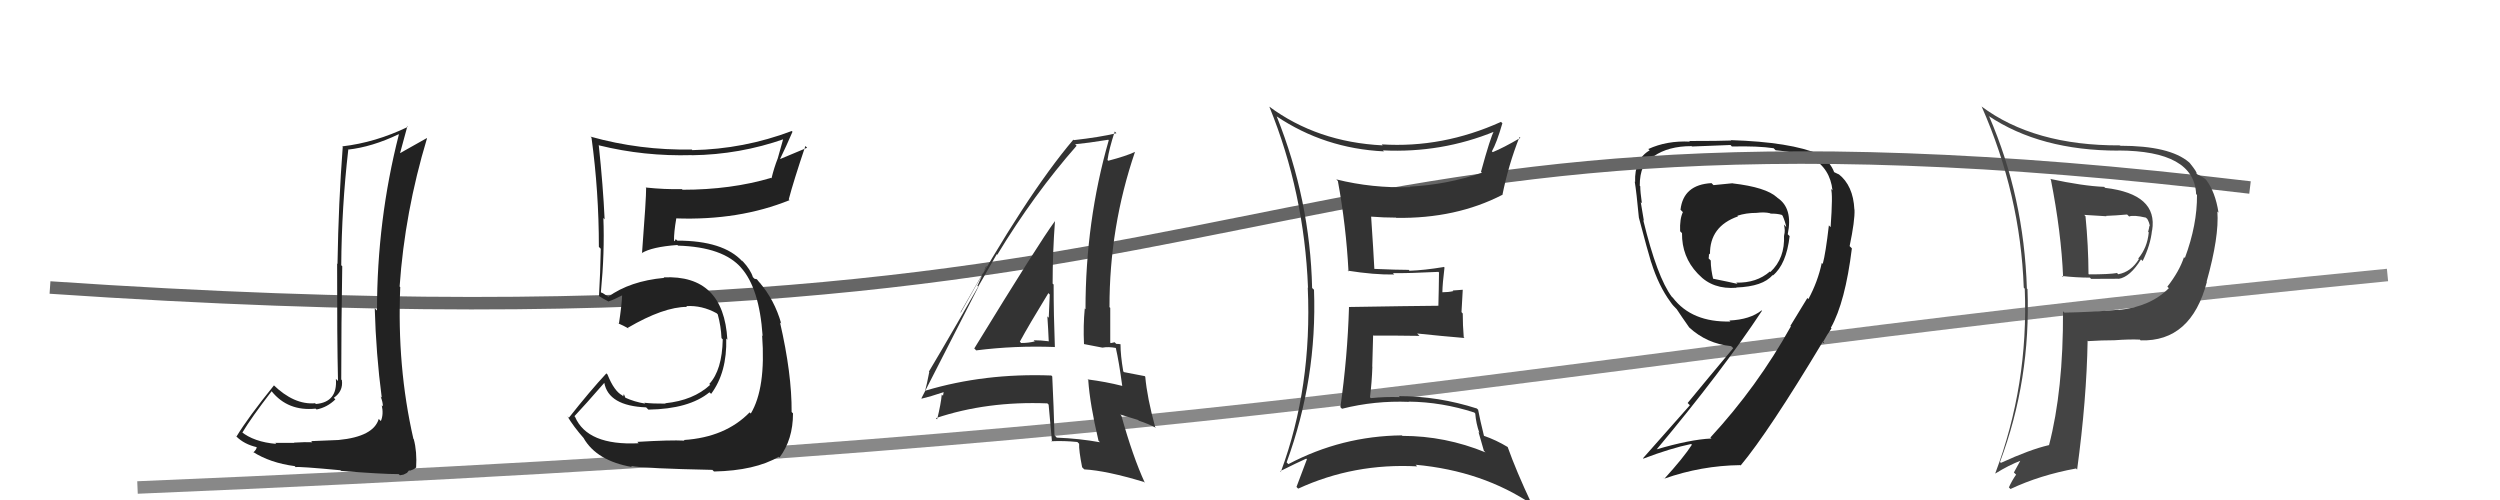 <svg xmlns="http://www.w3.org/2000/svg" width="200" height="40" viewBox="0,0,200,40"><path d="M11 39 C107 35,119 29,191 22" stroke="#888" fill="none"/><path fill="#222" d="M138.60 14.66L138.60 14.66L137.08 14.81L136.92 14.65Q134.67 14.77 134.44 16.78L134.44 16.78L134.63 16.97Q134.37 17.51 134.41 18.50L134.46 18.55L134.56 18.65Q134.54 20.54 135.80 21.87L135.86 21.93L135.89 21.96Q137.02 23.17 138.93 23.02L138.87 22.97L138.91 23.00Q141.04 22.92 141.80 22.01L141.84 22.04L141.83 22.04Q142.91 21.14 143.17 18.89L143.16 18.88L143.02 18.74Q143.45 16.65 142.19 15.82L142.04 15.66L142.16 15.79Q141.28 14.98 138.61 14.67ZM144.56 23.81L144.59 23.84L143.23 26.07L143.27 26.11Q140.59 30.93 136.83 35.00L136.96 35.13L136.90 35.08Q135.20 35.16 132.49 35.96L132.49 35.96L132.51 35.98Q137.80 29.65 140.96 24.86L140.98 24.88L140.93 24.83Q139.99 25.57 138.35 25.64L138.35 25.64L138.43 25.72Q135.35 25.80 133.83 23.82L133.71 23.71L133.75 23.75Q132.57 22.18 131.46 17.61L131.54 17.69L131.51 17.66Q131.41 17.10 131.26 16.17L131.25 16.16L131.35 16.26Q131.22 15.35 131.22 14.90L131.16 14.83L131.18 14.85Q131.18 13.06 132.25 12.46L132.27 12.48L132.30 12.50Q133.46 11.69 135.32 11.69L135.28 11.65L135.36 11.72Q138.44 11.60 138.44 11.60L138.49 11.65L138.55 11.72Q140.64 11.67 141.90 11.86L141.88 11.85L142.05 12.02Q144.12 12.22 145.04 12.72L145.09 12.77L144.96 12.64Q146.41 13.48 146.60 15.23L146.50 15.13L146.48 15.11Q146.64 15.50 146.45 18.16L146.45 18.17L146.31 18.03Q146.05 20.28 145.82 21.11L145.72 21.02L145.74 21.04Q145.43 22.52 144.67 23.93ZM146.61 26.36L146.61 26.36L146.47 26.22Q147.62 24.17 148.15 19.87L147.96 19.68L147.97 19.69Q148.40 17.64 148.36 16.77L148.24 16.64L148.35 16.76Q148.26 14.84 147.08 13.92L147.10 13.95L146.73 13.77L146.73 13.77Q146.45 12.99 145.54 12.34L145.63 12.44L145.55 12.35Q143.26 11.36 138.46 11.21L138.40 11.15L138.50 11.24Q137.58 11.28 135.14 11.28L135.08 11.21L135.19 11.33Q133.35 11.24 131.87 11.92L131.82 11.88L131.97 12.03Q130.74 12.74 130.81 14.56L130.72 14.46L130.78 14.53Q130.92 15.39 131.11 17.41L131.11 17.41L131.11 17.41Q131.83 20.14 132.09 20.98L132.03 20.92L132.10 20.99Q132.69 22.87 133.64 24.16L133.65 24.18L133.67 24.20Q133.79 24.40 134.18 24.78L134.26 24.86L134.14 24.74Q134.50 25.29 135.14 26.20L135.05 26.11L135.13 26.19Q136.55 27.50 138.49 27.69L138.56 27.76L138.66 27.85Q136.57 30.34 135.01 32.24L135.19 32.42L131.44 36.66L131.47 36.69Q133.65 35.86 135.29 35.52L135.28 35.51L135.35 35.58Q134.71 36.58 133.15 38.30L133.00 38.14L133.15 38.29Q136.10 37.25 139.22 37.21L139.24 37.23L139.25 37.24Q141.49 34.56 145.83 27.33L145.96 27.46L145.86 27.44L145.82 27.40Q146.17 26.76 146.52 26.27ZM140.44 16.96L140.47 16.99L140.52 17.03Q141.16 16.95 141.61 17.06L141.49 16.94L141.64 17.09Q142.16 17.08 142.54 17.19L142.59 17.24L142.61 17.26Q142.82 17.74 142.90 18.16L142.83 18.09L142.71 17.96Q142.84 18.44 142.73 18.82L142.84 18.94L142.72 18.82Q142.81 20.66 141.63 21.76L141.59 21.73L141.59 21.72Q140.53 22.65 138.90 22.61L139.00 22.71L139.00 22.71Q138.45 22.58 136.92 22.27L137.04 22.39L137.08 22.43Q136.86 21.56 136.86 20.84L136.82 20.80L136.69 20.67Q136.72 20.51 136.72 20.28L136.62 20.18L136.80 20.36Q136.76 18.11 139.04 17.31L138.98 17.25L138.99 17.26Q139.68 17.03 140.52 17.03Z"/><path d="M4 23 C107 30,96 5,180 15" stroke="#666" fill="none"/><path fill="#444" d="M164.03 14.34L163.97 14.27L164.07 14.37Q164.90 18.59 165.05 22.17L164.96 22.08L164.96 22.08Q166.12 22.21 167.19 22.21L167.29 22.31L169.48 22.30L169.49 22.31Q170.41 22.16 171.28 20.75L171.27 20.74L171.41 20.88Q172.04 19.61 172.16 18.43L172.18 18.45L172.17 18.44Q172.65 15.53 168.42 15.03L168.36 14.98L168.34 14.95Q166.63 14.88 164.00 14.31ZM165.01 24.87L165.13 24.99L165.04 24.90Q165.07 31.21 163.92 35.62L163.96 35.66L163.91 35.61Q162.40 35.96 160.07 37.03L160.14 37.09L160.00 36.96Q162.47 30.40 162.20 23.13L162.28 23.20L162.15 23.08Q161.92 15.76 159.14 9.33L159.09 9.28L159.08 9.27Q163.23 12.05 169.47 12.05L169.55 12.13L169.46 12.04Q175.54 12.06 175.69 15.53L175.68 15.51L175.76 15.60Q175.78 17.98 174.79 20.64L174.77 20.62L174.72 20.57Q174.34 21.72 173.39 22.93L173.44 22.99L173.51 23.05Q172.06 24.53 169.51 24.80L169.56 24.85L169.48 24.78Q167.39 24.97 165.15 25.01ZM171.27 27.24L171.19 27.17L171.25 27.23Q175.29 27.35 176.55 22.55L176.62 22.62L176.53 22.53Q177.54 18.93 177.39 16.92L177.43 16.96L177.48 17.01Q177.23 15.35 176.47 14.36L176.57 14.47L176.50 14.39Q176.28 14.18 175.79 13.95L175.68 13.85L175.72 13.88Q175.80 13.81 175.19 13.05L175.17 13.03L175.12 12.98Q173.58 11.66 169.62 11.66L169.55 11.59L169.59 11.63Q162.72 11.66 158.50 8.50L158.47 8.47L158.54 8.54Q161.63 15.55 161.90 23.01L161.98 23.10L161.98 23.10Q162.29 30.79 159.62 37.87L159.61 37.86L159.63 37.88Q160.69 37.22 161.68 36.84L161.65 36.81L161.11 37.80L161.29 37.97Q160.97 38.42 160.71 38.99L160.73 39.01L160.84 39.12Q163.19 38.01 166.08 37.48L166.02 37.41L166.17 37.57Q166.93 31.97 167.01 27.25L166.92 27.16L167.05 27.29Q168.16 27.22 169.15 27.22L168.99 27.06L169.15 27.22Q170.39 27.13 171.19 27.17ZM170.32 17.31L170.26 17.25L170.33 17.32Q170.68 17.18 171.67 17.41L171.71 17.45L171.78 17.51Q171.95 17.80 171.99 18.11L171.84 17.95L171.95 18.07Q171.93 18.27 171.85 18.54L171.77 18.46L171.90 18.59Q171.79 19.81 171.06 20.68L171.10 20.72L171.11 20.73Q170.49 21.75 169.46 21.94L169.33 21.81L169.37 21.84Q168.75 21.95 167.11 21.95L167.07 21.90L167.08 21.91Q167.07 19.66 166.84 17.30L166.74 17.19L168.51 17.30L168.49 17.27Q169.30 17.24 170.17 17.16Z"/><path fill="#333" d="M102.22 9.40L102.22 9.40L102.12 9.30Q105.96 11.88 110.71 12.11L110.73 12.12L110.63 12.03Q115.32 12.26 119.59 10.51L119.58 10.51L119.53 10.46Q119.24 10.96 118.48 13.74L118.51 13.78L118.55 13.82Q115.74 14.78 112.78 14.93L112.92 15.07L112.82 14.97Q109.79 15.07 106.90 14.35L107.08 14.53L107.03 14.48Q107.69 18.07 107.88 21.72L107.81 21.65L107.80 21.65Q109.94 21.99 111.54 21.96L111.57 21.99L111.43 21.85Q112.67 21.87 115.07 21.75L115.17 21.85L115.12 21.81Q115.10 22.47 115.10 23.16L115.10 23.16L115.07 24.46L115.07 24.46Q112.70 24.48 107.90 24.56L107.95 24.61L107.92 24.58Q107.80 28.57 107.23 32.57L107.21 32.55L107.36 32.70Q109.97 32.04 112.72 32.15L112.72 32.15L112.69 32.13Q115.35 32.16 117.94 33.00L118.05 33.11L118.02 33.08Q118.08 33.87 118.35 34.63L118.28 34.56L118.71 36.06L118.84 36.19Q115.62 34.87 112.19 34.87L112.13 34.81L112.15 34.83Q107.33 34.88 103.07 37.13L102.99 37.05L102.93 36.99Q105.38 30.30 105.12 23.18L104.97 23.04L104.97 23.04Q104.81 15.99 102.14 9.32ZM102.59 37.87L102.50 37.77L102.42 37.69Q103.74 37.03 104.50 36.69L104.58 36.77L104.55 36.75Q104.29 37.43 103.72 38.95L103.80 39.04L103.86 39.09Q108.31 37.04 113.37 37.31L113.35 37.28L113.25 37.18Q118.61 37.67 122.61 40.38L122.50 40.26L122.52 40.28Q121.30 37.69 120.61 35.75L120.63 35.77L120.63 35.77Q119.69 35.20 118.70 34.86L118.60 34.77L118.72 34.88Q118.40 33.58 118.25 32.78L118.22 32.75L118.15 32.68Q115.07 31.69 111.91 31.69L111.97 31.76L111.98 31.77Q110.81 31.73 109.67 31.85L109.57 31.75L109.60 31.78Q109.75 30.56 109.79 29.34L109.78 29.33L109.85 26.81L109.88 26.85Q111.77 26.84 113.56 26.87L113.44 26.75L113.37 26.68Q115.37 26.89 117.16 27.04L117.06 26.94L117.10 26.98Q117.02 26.03 117.02 25.08L116.92 24.97L117.02 23.18L116.22 23.24L116.26 23.29Q115.86 23.38 115.40 23.38L115.29 23.27L115.39 23.37Q115.40 22.70 115.56 21.40L115.48 21.32L115.51 21.36Q113.94 21.62 112.76 21.66L112.68 21.57L112.70 21.59Q111.75 21.59 109.92 21.51L109.87 21.47L109.95 21.55Q109.88 20.14 109.69 17.32L109.71 17.35L109.69 17.33Q110.69 17.41 111.68 17.41L111.69 17.42L111.69 17.43Q116.48 17.50 120.18 15.59L120.01 15.43L120.19 15.61Q120.68 13.17 121.56 10.96L121.48 10.88L121.63 11.03Q120.26 11.83 119.42 12.17L119.34 12.10L119.35 12.11Q119.74 11.42 120.19 9.86L120.07 9.74L120.08 9.75Q115.41 11.86 110.54 11.55L110.60 11.61L110.62 11.63Q105.37 11.37 101.53 8.52L101.42 8.41L101.55 8.54Q104.34 15.40 104.64 23.01L104.68 23.05L104.62 23.00Q104.98 30.97 102.47 37.74Z"/><path fill="#222" d="M51.01 35.38L50.99 35.35L51.09 35.46Q46.99 35.66 46.00 33.34L45.92 33.26L45.96 33.29Q46.79 32.41 48.35 30.62L48.22 30.49L48.34 30.61Q48.68 32.47 51.69 32.59L51.73 32.63L51.87 32.77Q55.13 32.72 56.76 31.38L56.74 31.37L56.89 31.51Q58.17 29.79 58.10 27.08L58.12 27.10L58.19 27.18Q57.89 21.96 53.09 22.19L53.25 22.35L53.13 22.23Q50.41 22.48 48.66 23.74L48.64 23.72L48.22 23.45L48.11 23.41L48.07 23.38Q48.38 20.18 48.27 17.44L48.31 17.48L48.37 17.55Q48.25 14.91 47.90 11.60L47.83 11.52L47.93 11.63Q51.53 12.52 55.34 12.41L55.26 12.33L55.35 12.42Q59.18 12.37 62.76 11.11L62.68 11.03L62.22 12.67L62.22 12.67Q61.92 13.43 61.72 14.27L61.64 14.18L61.69 14.23Q58.49 15.18 54.61 15.18L54.62 15.19L54.55 15.13Q53.14 15.16 51.65 15.00L51.65 15.00L51.69 15.04Q51.70 15.82 51.36 20.27L51.22 20.13L51.34 20.25Q52.14 19.75 54.19 19.60L54.26 19.67L54.24 19.65Q57.86 19.76 59.31 21.44L59.40 21.53L59.27 21.40Q60.75 23.03 61.01 26.88L60.90 26.77L60.97 26.83Q61.28 31.07 60.06 33.09L60.11 33.13L59.97 32.99Q58.03 34.98 54.72 35.20L54.75 35.24L54.76 35.25Q53.64 35.19 50.98 35.35ZM57.04 37.64L57.11 37.71L57.13 37.72Q60.40 37.65 62.30 36.54L62.48 36.72L62.36 36.60Q63.44 35.17 63.44 33.07L63.41 33.04L63.33 32.96Q63.35 29.90 62.40 25.79L62.36 25.75L62.50 25.89Q61.96 23.98 60.74 22.57L60.85 22.68L60.83 22.69L60.55 22.34L60.36 22.30L60.23 22.17Q60.05 21.58 59.41 20.89L59.33 20.82L59.44 20.97L59.39 20.91Q57.87 19.25 54.18 19.25L54.06 19.13L53.97 19.30L53.92 19.25Q53.91 18.59 54.10 17.49L54.06 17.45L54.08 17.47Q59.13 17.65 63.17 16.01L63.19 16.03L63.10 15.95Q63.48 14.50 64.43 11.68L64.57 11.82L62.42 12.72L62.41 12.71Q62.91 11.68 63.40 10.54L63.36 10.50L63.34 10.48Q59.51 11.93 55.39 12.01L55.35 11.97L55.35 11.96Q51.20 12.04 47.24 10.93L47.30 10.99L47.32 11.01Q47.91 15.33 47.91 19.75L48.04 19.88L48.06 19.90Q48.03 21.78 47.92 23.68L47.85 23.61L47.93 23.69Q48.15 23.84 48.72 24.14L48.65 24.07L48.69 24.11Q49.12 23.97 49.77 23.63L49.76 23.62L49.77 23.63Q49.74 24.40 49.51 25.92L49.33 25.74L49.44 25.86Q49.86 26.04 50.27 26.27L50.28 26.27L50.23 26.22Q53.09 24.55 54.96 24.55L54.87 24.46L54.90 24.49Q56.15 24.41 57.33 25.06L57.42 25.15L57.42 25.15Q57.68 26.10 57.72 27.05L57.72 27.05L57.82 27.15Q57.77 29.61 56.74 30.72L56.88 30.85L56.81 30.79Q55.47 32.03 53.22 32.26L53.14 32.17L53.25 32.29Q52.23 32.30 51.55 32.22L51.54 32.22L51.62 32.29Q50.75 32.15 49.99 31.80L50.05 31.87L49.91 31.53L49.85 31.71L49.78 31.63Q49.13 31.29 48.60 29.96L48.51 29.87L48.51 29.87Q47.19 31.29 45.51 33.42L45.47 33.38L45.39 33.30Q45.89 34.14 46.73 35.09L46.65 35.01L46.69 35.05Q47.74 36.87 50.56 37.36L50.57 37.37L50.48 37.28Q51.63 37.48 56.99 37.59Z"/><path fill="#222" d="M26.93 35.05L27.08 35.20L24.89 35.29L24.98 35.38Q24.49 35.35 23.52 35.41L23.53 35.42L23.54 35.43Q22.51 35.43 22.01 35.43L21.95 35.36L22.10 35.51Q20.31 35.36 19.28 34.52L19.30 34.54L19.38 34.62Q20.09 33.43 21.73 31.30L21.84 31.41L21.73 31.30Q23.04 32.92 25.25 32.69L25.34 32.77L25.32 32.76Q26.18 32.59 26.83 31.95L26.71 31.83L26.71 31.82Q27.47 31.29 27.35 30.41L27.25 30.31L27.30 30.36Q27.30 25.87 27.38 21.30L27.20 21.12L27.30 21.23Q27.33 16.61 27.86 12.00L27.90 12.03L27.83 11.97Q29.76 11.76 31.89 10.74L32.04 10.88L31.91 10.76Q30.16 17.61 30.16 24.84L30.16 24.84L29.98 24.67Q30.08 28.31 30.54 31.81L30.61 31.88L30.45 31.72Q30.63 32.17 30.63 32.51L30.54 32.42L30.54 32.42Q30.70 33.15 30.47 33.68L30.40 33.62L30.30 33.51Q29.89 34.93 27.08 35.20ZM31.99 38.02L32.00 38.02L32.28 37.97L32.56 37.83L32.73 37.62L32.78 37.66Q33.20 37.52 33.28 37.40L33.13 37.25L33.29 37.42Q33.37 36.12 33.10 35.13L33.04 35.07L33.07 35.10Q31.75 29.33 32.02 22.97L32.07 23.02L31.97 22.92Q32.38 16.97 34.16 11.07L34.12 11.03L34.14 11.05Q33.16 11.59 31.90 12.31L31.94 12.35L31.97 12.38Q32.17 11.62 32.59 10.10L32.51 10.03L32.63 10.15Q30.04 11.40 27.38 11.71L27.47 11.80L27.42 11.74Q27.08 16.17 27.00 21.12L26.93 21.05L26.97 21.08Q26.96 27.05 27.04 30.48L26.99 30.43L26.87 30.31Q27.02 32.17 25.27 32.32L25.15 32.20L25.20 32.26Q23.52 32.40 21.85 30.77L21.93 30.85L21.91 30.84Q19.87 33.36 18.92 34.92L18.76 34.76L18.90 34.91Q19.54 35.55 20.57 35.78L20.58 35.79L20.54 35.75Q20.53 35.96 20.27 36.19L20.15 36.08L20.22 36.14Q21.60 37.03 23.58 37.29L23.63 37.35L23.65 37.37Q23.94 37.31 27.23 37.62L27.20 37.59L27.28 37.67Q30.53 37.93 31.90 37.93Z"/><path fill="#333" d="M78.00 27.93L78.10 28.04L78.10 28.03Q81.17 27.64 84.37 27.76L84.23 27.61L84.39 27.78Q84.29 25.16 84.29 22.76L84.29 22.76L84.21 22.69Q84.21 20.21 84.40 17.66L84.36 17.62L84.41 17.67Q83.16 19.35 77.94 27.88ZM87.98 35.36L87.89 35.27L88.00 35.38Q86.33 35.08 84.54 35.01L84.39 34.85L84.36 34.82Q84.30 32.59 84.18 30.12L84.15 30.08L84.10 30.04Q78.76 29.84 74.04 31.25L74.00 31.21L74.02 31.22Q74.15 30.75 74.34 29.76L74.39 29.80L74.31 29.73Q76.16 26.63 79.74 20.34L79.87 20.47L79.78 20.38Q82.71 15.55 86.13 11.66L86.07 11.60L86.01 11.54Q86.98 11.45 88.66 11.18L88.60 11.12L88.70 11.22Q86.84 17.70 86.84 24.74L86.68 24.59L86.78 24.69Q86.65 26.04 86.72 27.52L86.74 27.53L88.19 27.81L88.20 27.81Q88.68 27.72 89.29 27.84L89.31 27.86L89.26 27.81Q89.52 28.94 89.78 30.88L89.65 30.75L89.77 30.87Q88.48 30.54 87.00 30.35L87.09 30.43L87.06 30.41Q87.19 32.33 87.88 35.26ZM89.66 27.57L89.66 27.56L89.64 27.54Q89.49 27.51 89.30 27.51L89.17 27.38L88.86 27.45L88.82 27.41Q88.82 26.04 88.82 24.63L88.72 24.53L88.76 24.56Q88.75 18.16 90.80 12.15L90.73 12.07L90.80 12.15Q90.11 12.48 88.66 12.86L88.54 12.74L88.60 12.80Q88.72 11.93 89.18 10.52L89.30 10.64L89.31 10.66Q87.96 10.98 85.91 11.21L85.98 11.28L85.87 11.17Q82.08 15.64 76.86 25.01L76.84 24.98L78.93 21.33L78.89 21.29Q78.46 22.30 78.19 22.87L78.27 22.95L73.71 31.87L73.74 31.89Q74.39 31.74 75.53 31.36L75.50 31.33L75.44 31.66L75.34 31.56Q75.28 32.29 74.97 33.55L74.91 33.49L74.87 33.45Q78.95 32.08 83.79 32.27L83.81 32.29L83.89 32.37Q83.97 33.37 84.16 35.35L84.12 35.31L84.11 35.30Q85.12 35.25 86.19 35.36L86.16 35.33L86.33 35.50Q86.30 36.01 86.57 37.38L86.63 37.44L86.74 37.55Q88.52 37.65 91.52 38.56L91.68 38.72L91.59 38.63Q90.62 36.52 89.71 33.25L89.62 33.16L91.05 33.60L91.11 33.66Q91.78 33.87 92.47 34.22L92.51 34.26L92.41 34.15Q91.77 31.81 91.62 30.13L91.63 30.15L91.58 30.09Q91.07 30.00 89.92 29.77L89.89 29.74L89.86 29.70Q89.64 28.42 89.64 27.54ZM81.68 27.43L81.57 27.31L81.59 27.33Q82.31 26.00 83.87 23.45L83.99 23.57L83.98 23.56Q83.94 24.47 83.90 25.42L83.88 25.40L83.79 25.31Q83.86 26.37 83.90 27.32L83.91 27.34L83.88 27.30Q83.26 27.22 82.69 27.22L82.85 27.37L82.78 27.31Q82.30 27.44 81.69 27.44Z"/></svg>